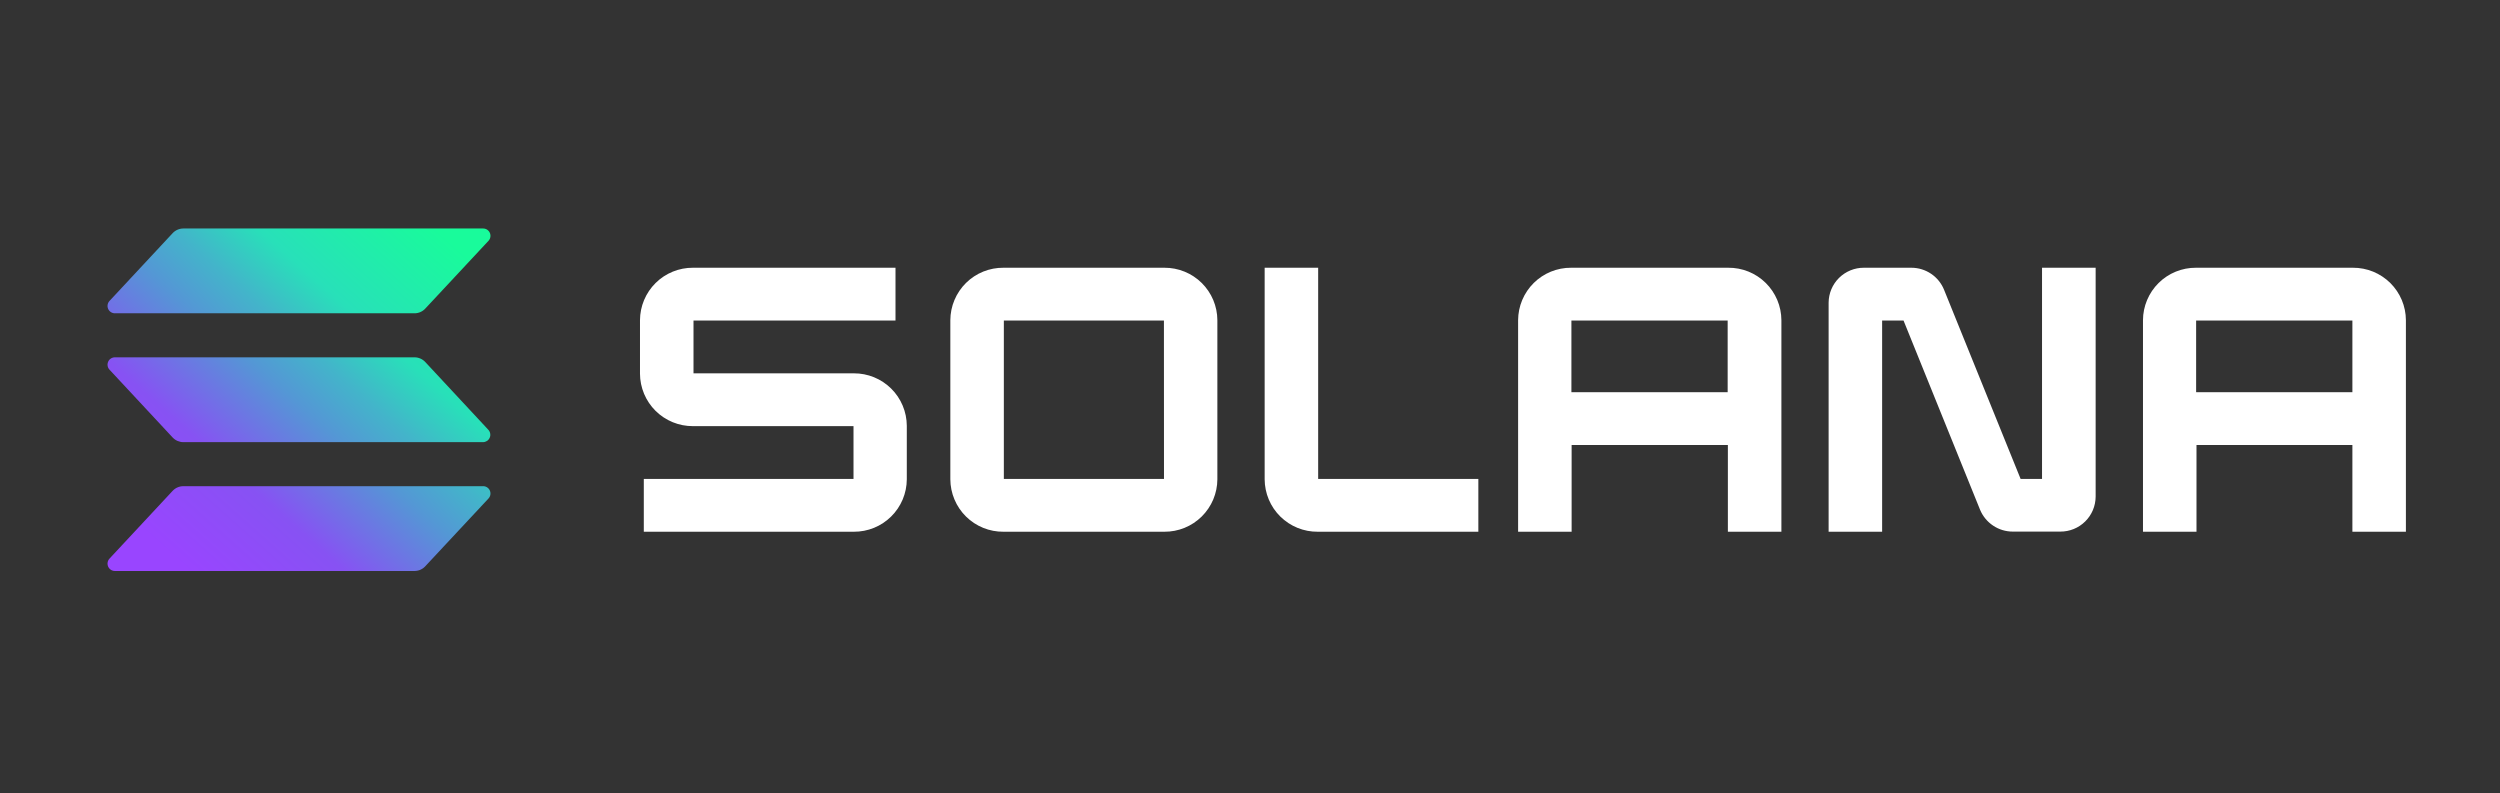 <svg width="186" height="59" viewBox="0 0 186 59" fill="none" xmlns="http://www.w3.org/2000/svg">
<rect x="0" y="0" width="186" height="59" fill="#333333" stroke="none"/>
<path d="M36.342 37.09L31.638 42.133C31.537 42.243 31.413 42.33 31.276 42.39C31.14 42.45 30.992 42.481 30.842 42.481H8.546C8.44 42.481 8.336 42.45 8.247 42.392C8.158 42.333 8.088 42.25 8.046 42.153C8.003 42.055 7.99 41.948 8.008 41.843C8.025 41.738 8.073 41.641 8.146 41.562L12.844 36.519C12.945 36.41 13.069 36.322 13.206 36.263C13.343 36.203 13.491 36.172 13.64 36.172H35.936C36.043 36.169 36.148 36.199 36.239 36.257C36.33 36.314 36.401 36.398 36.444 36.496C36.488 36.594 36.501 36.703 36.483 36.808C36.465 36.914 36.416 37.012 36.342 37.09ZM31.638 26.932C31.536 26.823 31.413 26.736 31.276 26.676C31.139 26.617 30.991 26.585 30.842 26.585H8.546C8.44 26.585 8.336 26.616 8.247 26.674C8.158 26.732 8.088 26.815 8.046 26.913C8.003 27.01 7.99 27.118 8.008 27.223C8.025 27.328 8.073 27.425 8.146 27.503L12.844 32.549C12.946 32.658 13.069 32.745 13.206 32.805C13.343 32.864 13.491 32.896 13.64 32.896H35.936C36.042 32.896 36.145 32.864 36.234 32.806C36.323 32.747 36.392 32.664 36.434 32.567C36.477 32.47 36.49 32.362 36.471 32.258C36.454 32.153 36.406 32.056 36.334 31.978L31.638 26.932ZM8.546 23.309H30.842C30.992 23.309 31.14 23.278 31.276 23.218C31.413 23.159 31.537 23.071 31.638 22.962L36.342 17.919C36.416 17.841 36.465 17.743 36.483 17.637C36.501 17.531 36.488 17.422 36.444 17.324C36.401 17.226 36.33 17.143 36.239 17.085C36.148 17.027 36.043 16.998 35.936 17H13.64C13.491 17 13.343 17.031 13.206 17.091C13.069 17.151 12.945 17.238 12.844 17.348L8.146 22.391C8.073 22.469 8.025 22.566 8.008 22.671C7.99 22.776 8.003 22.884 8.046 22.981C8.088 23.079 8.158 23.162 8.247 23.22C8.336 23.278 8.44 23.309 8.546 23.309Z" fill="url(#paint0_linear_1683_3369)"/>
<path d="M63.525 27.776H51.597V23.848H66.625V19.92H51.557C51.042 19.917 50.532 20.016 50.055 20.21C49.578 20.405 49.144 20.691 48.779 21.053C48.413 21.415 48.121 21.846 47.922 22.32C47.722 22.795 47.618 23.304 47.615 23.819V27.8C47.617 28.316 47.721 28.825 47.92 29.301C48.12 29.776 48.41 30.207 48.776 30.57C49.143 30.932 49.577 31.219 50.054 31.414C50.531 31.609 51.042 31.707 51.557 31.705H63.501V35.633H47.899V39.561H63.525C64.04 39.564 64.55 39.465 65.027 39.271C65.503 39.077 65.937 38.79 66.303 38.428C66.669 38.066 66.96 37.635 67.16 37.161C67.359 36.686 67.464 36.177 67.466 35.662V31.681C67.464 31.166 67.361 30.656 67.161 30.181C66.962 29.705 66.671 29.274 66.305 28.912C65.939 28.549 65.505 28.262 65.028 28.067C64.551 27.872 64.04 27.774 63.525 27.776Z" fill="white"/>
<path d="M86.631 19.92H74.657C74.141 19.916 73.63 20.013 73.152 20.207C72.674 20.401 72.239 20.687 71.872 21.049C71.505 21.411 71.213 21.843 71.013 22.318C70.812 22.793 70.708 23.303 70.705 23.819V35.662C70.708 36.178 70.812 36.688 71.013 37.163C71.213 37.639 71.505 38.07 71.872 38.432C72.239 38.794 72.674 39.08 73.152 39.274C73.63 39.468 74.141 39.565 74.657 39.561H86.631C87.145 39.564 87.656 39.465 88.132 39.271C88.609 39.077 89.043 38.79 89.409 38.428C89.775 38.066 90.066 37.635 90.266 37.161C90.465 36.686 90.57 36.177 90.572 35.662V23.819C90.57 23.304 90.465 22.795 90.266 22.32C90.066 21.846 89.775 21.415 89.409 21.053C89.043 20.691 88.609 20.404 88.132 20.21C87.656 20.016 87.145 19.917 86.631 19.92ZM86.601 35.633H74.686V23.848H86.596L86.601 35.633Z" fill="white"/>
<path d="M128.568 19.92H116.889C116.374 19.917 115.864 20.016 115.387 20.21C114.91 20.405 114.476 20.691 114.111 21.053C113.745 21.415 113.453 21.846 113.254 22.32C113.054 22.795 112.95 23.304 112.947 23.819V39.561H116.929V33.109H128.554V39.561H132.536V23.819C132.533 23.302 132.428 22.79 132.227 22.314C132.025 21.838 131.732 21.406 131.363 21.044C130.994 20.681 130.557 20.395 130.077 20.202C129.598 20.01 129.085 19.914 128.568 19.92ZM128.538 29.18H116.913V23.848H128.538V29.18Z" fill="white"/>
<path d="M175.058 19.92H163.379C162.864 19.917 162.354 20.016 161.877 20.21C161.401 20.405 160.967 20.691 160.601 21.053C160.235 21.415 159.944 21.846 159.744 22.32C159.544 22.795 159.44 23.304 159.438 23.819V39.561H163.419V33.109H175.018V39.561H178.999V23.819C178.997 23.304 178.892 22.795 178.693 22.32C178.493 21.846 178.202 21.415 177.836 21.053C177.47 20.691 177.036 20.405 176.56 20.21C176.083 20.016 175.573 19.917 175.058 19.92ZM175.018 29.18H163.392V23.848H175.018V29.18Z" fill="white"/>
<path d="M151.927 35.633H150.334L144.641 21.566C144.446 21.08 144.11 20.664 143.677 20.371C143.243 20.078 142.732 19.921 142.209 19.92H138.677C138.333 19.918 137.993 19.984 137.675 20.114C137.357 20.244 137.068 20.435 136.824 20.676C136.58 20.918 136.386 21.205 136.253 21.521C136.12 21.838 136.051 22.178 136.049 22.521V39.561H140.03V23.848H141.623L147.313 37.916C147.512 38.4 147.85 38.814 148.285 39.105C148.72 39.397 149.232 39.552 149.755 39.551H153.288C153.632 39.552 153.972 39.486 154.29 39.357C154.608 39.227 154.897 39.036 155.141 38.794C155.385 38.553 155.579 38.266 155.712 37.949C155.845 37.632 155.914 37.293 155.916 36.95V19.92H151.927V35.633Z" fill="white"/>
<path d="M98.071 19.92H94.09V35.662C94.093 36.178 94.197 36.688 94.398 37.164C94.598 37.639 94.89 38.071 95.258 38.433C95.625 38.795 96.061 39.081 96.539 39.275C97.017 39.468 97.529 39.566 98.045 39.561H109.989V35.633H98.071V19.92Z" fill="white"/>
<defs>
<linearGradient id="paint0_linear_1683_3369" x1="10.404" y1="43.089" x2="33.783" y2="16.732" gradientUnits="userSpaceOnUse">
<stop offset="0.08" stop-color="#9945FF"/>
<stop offset="0.3" stop-color="#8752F3"/>
<stop offset="0.5" stop-color="#5497D5"/>
<stop offset="0.6" stop-color="#43B4CA"/>
<stop offset="0.72" stop-color="#28E0B9"/>
<stop offset="0.97" stop-color="#19FB9B"/>
</linearGradient>
</defs>
</svg>
